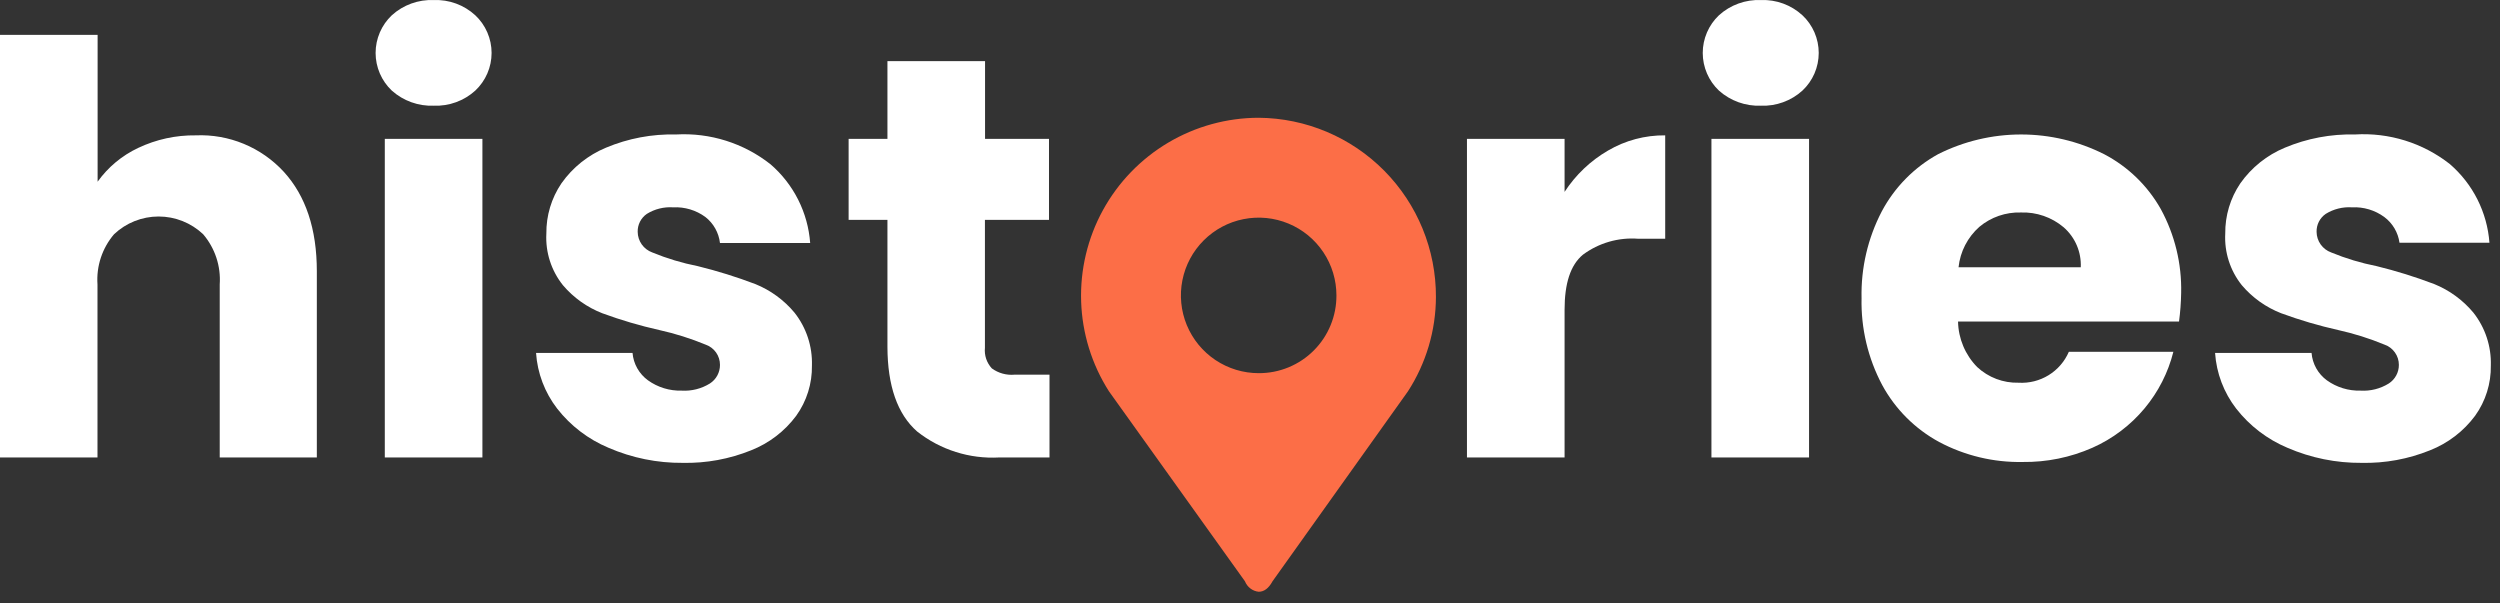 <svg width="199" height="48" viewBox="0 0 199 48" fill="none" xmlns="http://www.w3.org/2000/svg">
<rect x="0" y="0" width="199" height="48" fill="#333333" stroke="none"/>
<path d="M22.58 13.664C24.34 15.584 25.22 18.234 25.22 21.594V36.414H17.49V22.644C17.59 21.189 17.117 19.753 16.17 18.644C15.212 17.738 13.944 17.233 12.625 17.233C11.306 17.233 10.038 17.738 9.08 18.644C8.133 19.753 7.659 21.189 7.76 22.644V36.414H0V2.774H7.77V14.464C8.599 13.306 9.711 12.38 11 11.774C12.434 11.094 14.004 10.752 15.59 10.774C16.895 10.719 18.196 10.95 19.403 11.449C20.61 11.948 21.694 12.704 22.58 13.664Z" fill="white"/>
<path d="M31.19 7.214C30.782 6.828 30.457 6.363 30.235 5.847C30.013 5.331 29.898 4.775 29.898 4.214C29.898 3.652 30.013 3.096 30.235 2.581C30.457 2.065 30.782 1.6 31.19 1.214C32.102 0.389 33.301 -0.045 34.53 0.004C35.746 -0.043 36.932 0.391 37.83 1.214C38.24 1.598 38.568 2.063 38.791 2.579C39.015 3.095 39.131 3.651 39.131 4.214C39.131 4.776 39.015 5.333 38.791 5.849C38.568 6.365 38.24 6.829 37.83 7.214C36.929 8.03 35.745 8.46 34.53 8.414C33.303 8.461 32.106 8.031 31.19 7.214ZM38.4 11.054V36.414H30.63V11.054H38.4Z" fill="white"/>
<path d="M48.44 35.644C46.832 34.972 45.423 33.897 44.35 32.524C43.363 31.246 42.778 29.704 42.67 28.094H50.35C50.386 28.524 50.514 28.942 50.727 29.318C50.939 29.694 51.23 30.02 51.58 30.274C52.359 30.833 53.301 31.121 54.26 31.094C55.051 31.142 55.837 30.942 56.51 30.524C56.757 30.364 56.96 30.145 57.1 29.886C57.239 29.628 57.312 29.338 57.31 29.044C57.311 28.69 57.202 28.345 56.998 28.056C56.793 27.768 56.504 27.55 56.17 27.434C54.979 26.942 53.748 26.553 52.49 26.274C50.945 25.928 49.425 25.48 47.94 24.934C46.727 24.462 45.652 23.696 44.81 22.704C43.88 21.542 43.411 20.079 43.49 18.594C43.474 17.169 43.892 15.774 44.69 14.594C45.581 13.33 46.812 12.345 48.24 11.754C50.002 11.015 51.9 10.657 53.81 10.704C56.522 10.55 59.197 11.393 61.33 13.074C62.243 13.86 62.992 14.819 63.534 15.894C64.076 16.97 64.401 18.142 64.49 19.344H57.31C57.263 18.939 57.136 18.548 56.937 18.192C56.738 17.837 56.471 17.525 56.15 17.274C55.408 16.729 54.5 16.457 53.58 16.504C52.846 16.455 52.115 16.637 51.49 17.024C51.259 17.182 51.071 17.396 50.943 17.646C50.816 17.896 50.753 18.173 50.76 18.454C50.763 18.813 50.876 19.162 51.083 19.456C51.29 19.749 51.583 19.971 51.92 20.094C53.088 20.575 54.3 20.94 55.54 21.184C57.098 21.567 58.63 22.044 60.13 22.614C61.337 23.104 62.405 23.883 63.24 24.884C64.185 26.08 64.677 27.57 64.63 29.094C64.654 30.527 64.216 31.929 63.38 33.094C62.464 34.328 61.22 35.28 59.79 35.844C58.063 36.542 56.212 36.882 54.35 36.844C52.318 36.861 50.305 36.452 48.44 35.644V35.644Z" fill="white"/>
<path d="M83.54 29.824V36.414H79.54C77.18 36.545 74.854 35.809 73 34.344C71.433 32.964 70.647 30.714 70.64 27.594V17.504H67.55V11.054H70.64V4.864H78.41V11.054H83.5V17.504H78.4V27.684C78.371 27.98 78.404 28.28 78.499 28.563C78.594 28.845 78.748 29.105 78.95 29.324C79.472 29.705 80.116 29.883 80.76 29.824H83.54Z" fill="white"/>
<path d="M128 11.984C129.379 11.175 130.952 10.757 132.55 10.774V19.004H130.4C128.829 18.885 127.267 19.335 126 20.274C125 21.104 124.54 22.574 124.54 24.664V36.414H116.77V11.054H124.54V15.274C125.42 13.921 126.605 12.794 128 11.984V11.984Z" fill="white"/>
<path d="M136.83 7.214C136.422 6.828 136.097 6.363 135.875 5.847C135.653 5.331 135.538 4.775 135.538 4.214C135.538 3.652 135.653 3.096 135.875 2.581C136.097 2.065 136.422 1.6 136.83 1.214C137.742 0.389 138.941 -0.045 140.17 0.004C141.386 -0.043 142.572 0.391 143.47 1.214C143.881 1.598 144.208 2.063 144.432 2.579C144.655 3.095 144.771 3.651 144.771 4.214C144.771 4.776 144.655 5.333 144.432 5.849C144.208 6.365 143.881 6.829 143.47 7.214C142.569 8.03 141.385 8.46 140.17 8.414C138.943 8.461 137.746 8.031 136.83 7.214V7.214ZM144 11.054V36.414H136.23V11.054H144Z" fill="white"/>
<path d="M173.45 25.594H155.86C155.887 26.95 156.43 28.245 157.38 29.214C158.274 30.047 159.459 30.496 160.68 30.464C161.519 30.514 162.353 30.305 163.068 29.865C163.784 29.425 164.347 28.775 164.68 28.004H173C172.585 29.657 171.802 31.195 170.71 32.504C169.583 33.856 168.16 34.931 166.55 35.644C164.802 36.414 162.91 36.799 161 36.774C158.688 36.817 156.402 36.269 154.36 35.184C152.439 34.143 150.861 32.565 149.82 30.644C148.692 28.519 148.127 26.14 148.18 23.734C148.126 21.332 148.679 18.955 149.79 16.824C150.811 14.905 152.367 13.324 154.27 12.274C156.321 11.242 158.584 10.704 160.88 10.704C163.176 10.704 165.44 11.242 167.49 12.274C169.384 13.264 170.951 14.782 172 16.644C173.115 18.69 173.674 20.994 173.62 23.324C173.607 24.083 173.55 24.841 173.45 25.594V25.594ZM165.63 21.274C165.656 20.676 165.547 20.08 165.312 19.529C165.076 18.979 164.72 18.488 164.27 18.094C163.32 17.29 162.104 16.869 160.86 16.914C159.658 16.878 158.484 17.283 157.56 18.054C156.624 18.882 156.031 20.031 155.9 21.274H165.63Z" fill="white"/>
<path d="M182.08 35.644C180.475 34.97 179.07 33.896 178 32.524C177.013 31.246 176.428 29.704 176.32 28.094H184C184.035 28.523 184.162 28.941 184.372 29.317C184.583 29.693 184.872 30.02 185.22 30.274C185.999 30.833 186.941 31.121 187.9 31.094C188.691 31.142 189.477 30.943 190.15 30.524C190.397 30.364 190.6 30.145 190.739 29.886C190.879 29.628 190.952 29.338 190.95 29.044C190.951 28.69 190.842 28.345 190.637 28.057C190.433 27.768 190.144 27.55 189.81 27.434C188.619 26.942 187.388 26.553 186.13 26.274C184.585 25.928 183.065 25.48 181.58 24.934C180.367 24.462 179.292 23.696 178.45 22.704C177.52 21.542 177.051 20.079 177.13 18.594C177.114 17.169 177.532 15.774 178.33 14.594C179.221 13.33 180.452 12.346 181.88 11.754C183.642 11.015 185.54 10.657 187.45 10.704C190.169 10.537 192.856 11.373 195 13.054C195.913 13.84 196.662 14.799 197.204 15.874C197.746 16.95 198.071 18.122 198.16 19.324H191C190.944 18.919 190.809 18.529 190.601 18.177C190.393 17.825 190.118 17.518 189.79 17.274C189.047 16.729 188.14 16.457 187.22 16.504C186.486 16.455 185.755 16.637 185.13 17.024C184.899 17.182 184.711 17.396 184.583 17.646C184.456 17.896 184.393 18.174 184.4 18.454C184.403 18.813 184.516 19.163 184.723 19.456C184.93 19.749 185.222 19.971 185.56 20.094C186.728 20.575 187.94 20.94 189.18 21.184C190.738 21.566 192.271 22.043 193.77 22.614C194.977 23.104 196.045 23.884 196.88 24.884C197.825 26.08 198.317 27.571 198.27 29.094C198.294 30.527 197.856 31.929 197.02 33.094C196.104 34.328 194.86 35.28 193.43 35.844C191.703 36.543 189.852 36.883 187.99 36.844C185.958 36.861 183.945 36.452 182.08 35.644V35.644Z" fill="white"/>
<path d="M100.19 9.374C97.654 9.378 95.165 10.063 92.984 11.357C90.803 12.652 89.009 14.508 87.791 16.733C86.573 18.958 85.975 21.469 86.059 24.004C86.143 26.539 86.907 29.005 88.27 31.144L99.1 46.274C99.189 46.499 99.337 46.695 99.529 46.841C99.721 46.988 99.95 47.078 100.19 47.104V47.104C100.61 47.104 100.98 46.844 101.29 46.274L112.07 31.154C113.518 28.916 114.292 26.309 114.3 23.644C114.313 19.883 112.836 16.27 110.192 13.595C107.547 10.921 103.951 9.403 100.19 9.374V9.374ZM100.19 29.704C98.966 29.704 97.768 29.34 96.75 28.66C95.732 27.979 94.939 27.012 94.47 25.88C94.002 24.749 93.88 23.503 94.12 22.302C94.359 21.102 94.95 19.998 95.817 19.133C96.683 18.268 97.787 17.679 98.989 17.442C100.19 17.204 101.435 17.328 102.566 17.798C103.697 18.268 104.663 19.063 105.342 20.082C106.021 21.101 106.382 22.299 106.38 23.524C106.383 24.337 106.224 25.143 105.914 25.894C105.604 26.646 105.148 27.329 104.572 27.903C103.997 28.478 103.313 28.933 102.561 29.242C101.809 29.551 101.003 29.708 100.19 29.704V29.704Z" fill="#FC6E47"/>
</svg>
